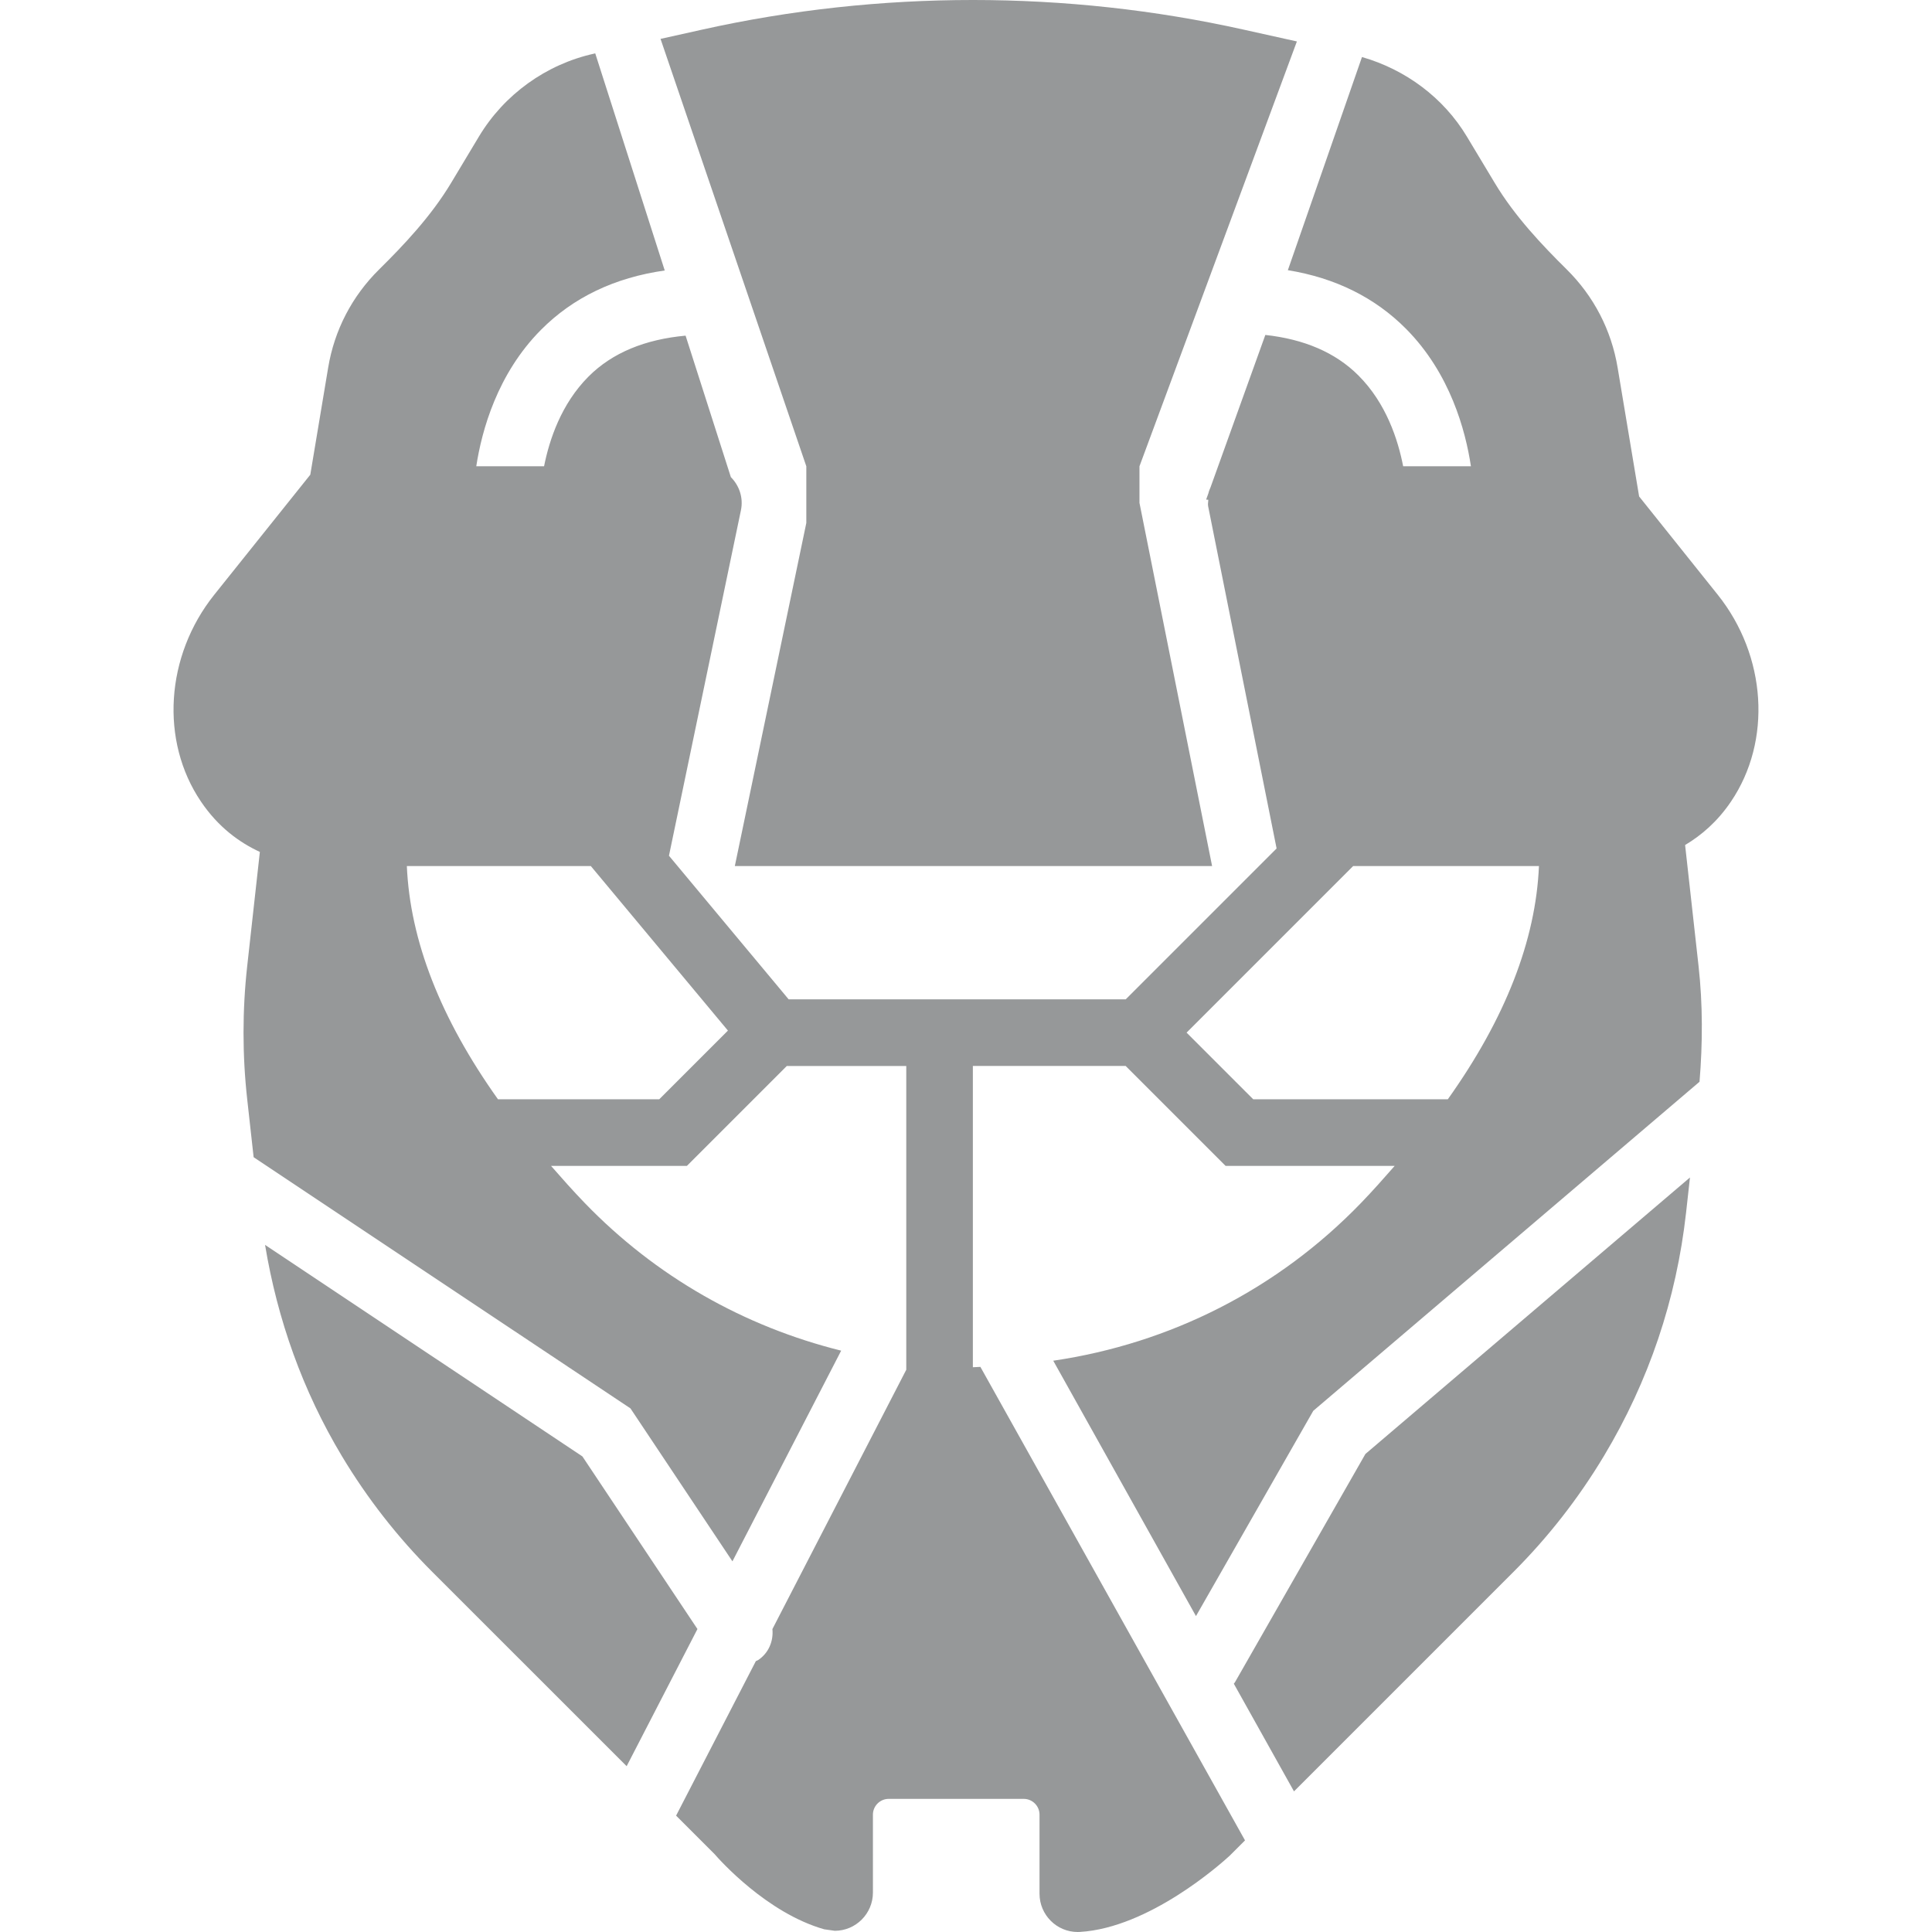 <?xml version="1.0" encoding="iso-8859-1"?>
<!-- Generator: Adobe Illustrator 18.0.0, SVG Export Plug-In . SVG Version: 6.00 Build 0)  -->
<!DOCTYPE svg PUBLIC "-//W3C//DTD SVG 1.1//EN" "http://www.w3.org/Graphics/SVG/1.1/DTD/svg11.dtd">
<svg xmlns="http://www.w3.org/2000/svg" xmlns:xlink="http://www.w3.org/1999/xlink" version="1.1" id="Capa_1" x="0px" y="0px" viewBox="0 0 57.992 57.992" style="enable-background:new 0 0 57.992 57.992;" xml:space="preserve" width="512px" height="512px">
<g>
	<path d="M51.559,17.85l-2.358-2.948l-0.645-3.864c-0.187-1.127-0.716-2.148-1.53-2.952c-0.731-0.722-1.56-1.594-2.159-2.595   L44.031,4.1c-0.702-1.17-1.843-2.013-3.149-2.388L38.657,8.11c1.426,0.232,2.617,0.822,3.55,1.763   c1.322,1.334,1.783,3.047,1.945,4.123h-2.034c-0.154-0.791-0.505-1.888-1.342-2.725c-0.693-0.694-1.639-1.091-2.795-1.217   l-1.644,4.571c-0.024,0.059-0.05,0.113-0.063,0.176l-0.07,0.195l0.065,0.005c0,0.065-0.019,0.127-0.005,0.194l2.055,10.273   l-4.528,4.528H23.672l-3.592-4.31l2.16-10.369c0.079-0.381-0.053-0.745-0.302-0.995l-1.359-4.247   c-1.209,0.111-2.196,0.509-2.912,1.226c-0.826,0.827-1.179,1.907-1.336,2.695h-2.035c0.166-1.077,0.63-2.772,1.94-4.093   c0.969-0.977,2.218-1.571,3.717-1.784l-2.086-6.517l-0.039,0.009C16.392,1.93,15.133,2.837,14.375,4.1l-0.836,1.393   c-0.6,1-1.428,1.873-2.159,2.595c-0.814,0.803-1.344,1.824-1.53,2.95l-0.536,3.211L6.433,17.85c-1.469,1.836-1.633,4.391-0.4,6.212   c0.519,0.768,1.154,1.226,1.767,1.51l-0.38,3.428c-0.147,1.325-0.147,2.669,0,3.994l0.193,1.741l11.312,7.541l3.06,4.59   l3.264-6.324c-2.908-0.722-5.564-2.223-7.698-4.433c-0.36-0.373-0.686-0.742-1.01-1.112h4.076l3-3h3.586v9.118l-4.018,7.784   c0.035,0.355-0.109,0.718-0.428,0.93c-0.022,0.015-0.047,0.02-0.069,0.032l-2.394,4.638l1.153,1.153   c0.155,0.18,1.571,1.769,3.293,2.259l0.316,0.045c0.632,0,1.146-0.515,1.146-1.148V54.47c0-0.261,0.213-0.474,0.474-0.474h4.053   c0.261,0,0.474,0.213,0.474,0.474v2.373c0,0.634,0.514,1.149,1.145,1.149l0.067-0.002c2.074-0.123,4.225-2.038,4.495-2.287   l0.461-0.461l-7.943-14.213c-0.076,0.001-0.15,0.011-0.226,0.011v-9.044h4.586l3,3h5.076c-0.324,0.369-0.65,0.739-1.01,1.112   c-2.506,2.595-5.727,4.219-9.239,4.736l4.284,7.666l3.521-6.162l11.594-9.877c0.095-1.156,0.099-2.32-0.029-3.472l-0.404-3.634   c0.485-0.289,0.968-0.699,1.377-1.304C53.192,22.239,53.027,19.685,51.559,17.85z M19.789,32.996h-4.842   c-1.727-2.426-2.638-4.767-2.735-7h5.522l4.116,4.939L19.789,32.996z M43.459,32.996h-5.842l-2-2l5-5h5.577   C46.098,28.229,45.186,30.57,43.459,32.996z" fill="#969899"/>
	<path d="M24.203,15.697l-2.146,10.299h14.326l-2.18-10.901v-1.099l4.725-12.752l-1.604-0.356c-5.322-1.184-10.92-1.184-16.242,0   l-1.255,0.279l4.376,12.83V15.697z" fill="#969899"/>
	<path d="M17.482,43.717l-9.526-6.35c0.372,2.243,1.128,4.376,2.307,6.341c0.761,1.269,1.676,2.44,2.72,3.482l5.827,5.825   l2.125-4.117L17.482,43.717z" fill="#969899"/>
	<path d="M37.071,50.492c-0.01,0.018-0.025,0.031-0.036,0.047l1.806,3.232l6.582-6.582c1.044-1.043,1.959-2.214,2.72-3.483   c1.348-2.246,2.177-4.704,2.467-7.306l0.117-1.056l-9.742,8.299L37.071,50.492z" fill="#969899"/>
</g>
<g>
</g>
<g>
</g>
<g>
</g>
<g>
</g>
<g>
</g>
<g>
</g>
<g>
</g>
<g>
</g>
<g>
</g>
<g>
</g>
<g>
</g>
<g>
</g>
<g>
</g>
<g>
</g>
<g>
</g>
</svg>
